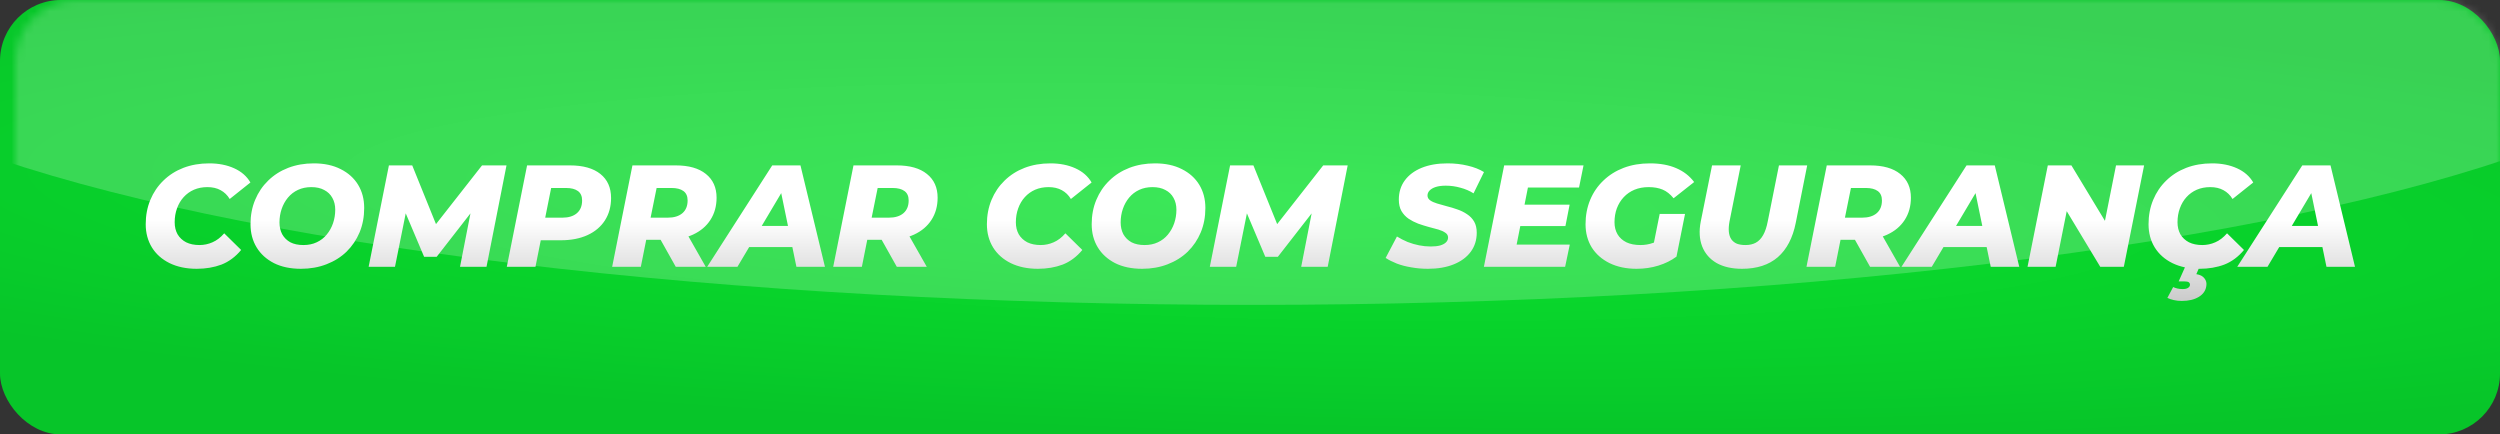 <svg xmlns="http://www.w3.org/2000/svg" width="328" height="57" viewBox="0 0 328 57" fill="none"><rect x="0" y="0" width="328" height="57" fill="#333333" stroke="none"/><rect width="328" height="57" rx="8" fill="url(#paint0_radial_77_12)"></rect><mask id="mask0_77_12" style="mask-type:alpha" maskUnits="userSpaceOnUse" x="2" y="0" width="326" height="57"><rect x="2" width="326" height="57" rx="8" fill="url(#paint1_radial_77_12)"></rect></mask><g mask="url(#mask0_77_12)"><ellipse cx="164.348" cy="-0.5" rx="193.644" ry="40.5" fill="white" fill-opacity="0.2"></ellipse></g><path d="M25.806 35.266C24.45 35.266 23.266 35.019 22.253 34.525C21.252 34.031 20.479 33.347 19.935 32.473C19.39 31.586 19.118 30.567 19.118 29.414C19.118 28.261 19.32 27.197 19.726 26.222C20.131 25.247 20.701 24.404 21.436 23.695C22.17 22.973 23.044 22.416 24.058 22.023C25.084 21.63 26.217 21.434 27.459 21.434C28.687 21.434 29.777 21.649 30.727 22.08C31.677 22.511 32.386 23.131 32.855 23.942L30.138 26.108C29.834 25.601 29.435 25.215 28.941 24.949C28.459 24.683 27.883 24.55 27.212 24.55C26.566 24.55 25.977 24.664 25.445 24.892C24.925 25.12 24.476 25.443 24.096 25.861C23.716 26.279 23.424 26.773 23.222 27.343C23.019 27.9 22.918 28.508 22.918 29.167C22.918 29.762 23.044 30.288 23.298 30.744C23.564 31.187 23.937 31.536 24.419 31.789C24.913 32.03 25.495 32.15 26.167 32.15C26.762 32.15 27.332 32.03 27.877 31.789C28.434 31.548 28.947 31.156 29.416 30.611L31.639 32.796C30.891 33.695 30.03 34.335 29.055 34.715C28.079 35.082 26.996 35.266 25.806 35.266ZM39.479 35.266C38.111 35.266 36.933 35.019 35.945 34.525C34.957 34.018 34.197 33.328 33.665 32.454C33.133 31.58 32.867 30.567 32.867 29.414C32.867 28.249 33.069 27.185 33.475 26.222C33.88 25.247 34.45 24.404 35.185 23.695C35.919 22.973 36.793 22.416 37.807 22.023C38.833 21.63 39.954 21.434 41.17 21.434C42.538 21.434 43.716 21.687 44.704 22.194C45.692 22.688 46.452 23.372 46.984 24.246C47.516 25.12 47.782 26.133 47.782 27.286C47.782 28.451 47.579 29.522 47.174 30.497C46.768 31.46 46.198 32.302 45.464 33.024C44.729 33.733 43.849 34.284 42.823 34.677C41.809 35.07 40.695 35.266 39.479 35.266ZM39.802 32.15C40.46 32.15 41.043 32.03 41.55 31.789C42.069 31.548 42.506 31.213 42.861 30.782C43.228 30.339 43.507 29.838 43.697 29.281C43.887 28.724 43.982 28.135 43.982 27.514C43.982 26.919 43.855 26.399 43.602 25.956C43.361 25.513 43.006 25.171 42.538 24.93C42.082 24.677 41.518 24.55 40.847 24.55C40.201 24.55 39.618 24.67 39.099 24.911C38.579 25.152 38.136 25.494 37.769 25.937C37.414 26.368 37.142 26.862 36.952 27.419C36.762 27.976 36.667 28.565 36.667 29.186C36.667 29.769 36.787 30.288 37.028 30.744C37.281 31.187 37.636 31.536 38.092 31.789C38.56 32.03 39.13 32.15 39.802 32.15ZM48.365 35L51.025 21.7H54.084L57.751 30.763H56.136L63.242 21.7H66.453L63.831 35H60.354L61.931 26.944L62.558 26.925L57.295 33.689H55.642L52.773 26.906L53.438 26.963L51.823 35H48.365ZM66.493 35L69.153 21.7H74.777C76.5 21.7 77.83 22.074 78.767 22.821C79.704 23.568 80.173 24.62 80.173 25.975C80.173 27.09 79.907 28.065 79.375 28.901C78.843 29.737 78.083 30.383 77.095 30.839C76.107 31.295 74.942 31.523 73.599 31.523H69.286L71.281 29.851L70.255 35H66.493ZM71.186 30.288L69.875 28.559H73.77C74.593 28.559 75.233 28.363 75.689 27.97C76.145 27.577 76.373 27.02 76.373 26.298C76.373 25.741 76.189 25.329 75.822 25.063C75.455 24.797 74.942 24.664 74.283 24.664H70.673L72.668 22.878L71.186 30.288ZM80.316 35L82.976 21.7H88.657C90.367 21.7 91.684 22.074 92.609 22.821C93.546 23.568 94.015 24.607 94.015 25.937C94.015 27.052 93.743 28.027 93.198 28.863C92.666 29.686 91.906 30.326 90.918 30.782C89.93 31.238 88.765 31.466 87.422 31.466H83.109L85.104 29.851L84.078 35H80.316ZM88.657 35L85.94 30.155H89.835L92.59 35H88.657ZM85.009 30.288L83.698 28.559H87.593C88.429 28.559 89.075 28.363 89.531 27.97C89.987 27.577 90.215 27.02 90.215 26.298C90.215 25.741 90.031 25.329 89.664 25.063C89.297 24.797 88.784 24.664 88.125 24.664H84.496L86.51 22.878L85.009 30.288ZM92.785 35L101.316 21.7H105.021L108.232 35H104.489L102.114 23.486H103.596L96.756 35H92.785ZM96.509 32.416L98.029 29.642H104.527L104.945 32.416H96.509ZM109.317 35L111.977 21.7H117.658C119.368 21.7 120.686 22.074 121.61 22.821C122.548 23.568 123.016 24.607 123.016 25.937C123.016 27.052 122.744 28.027 122.199 28.863C121.667 29.686 120.907 30.326 119.919 30.782C118.931 31.238 117.766 31.466 116.423 31.466H112.11L114.105 29.851L113.079 35H109.317ZM117.658 35L114.941 30.155H118.836L121.591 35H117.658ZM114.01 30.288L112.699 28.559H116.594C117.43 28.559 118.076 28.363 118.532 27.97C118.988 27.577 119.216 27.02 119.216 26.298C119.216 25.741 119.033 25.329 118.665 25.063C118.298 24.797 117.785 24.664 117.126 24.664H113.497L115.511 22.878L114.01 30.288ZM136.169 35.266C134.814 35.266 133.629 35.019 132.616 34.525C131.615 34.031 130.843 33.347 130.298 32.473C129.753 31.586 129.481 30.567 129.481 29.414C129.481 28.261 129.684 27.197 130.089 26.222C130.494 25.247 131.064 24.404 131.799 23.695C132.534 22.973 133.408 22.416 134.421 22.023C135.447 21.63 136.581 21.434 137.822 21.434C139.051 21.434 140.14 21.649 141.09 22.08C142.04 22.511 142.749 23.131 143.218 23.942L140.501 26.108C140.197 25.601 139.798 25.215 139.304 24.949C138.823 24.683 138.246 24.55 137.575 24.55C136.929 24.55 136.34 24.664 135.808 24.892C135.289 25.12 134.839 25.443 134.459 25.861C134.079 26.279 133.788 26.773 133.585 27.343C133.382 27.9 133.281 28.508 133.281 29.167C133.281 29.762 133.408 30.288 133.661 30.744C133.927 31.187 134.301 31.536 134.782 31.789C135.276 32.03 135.859 32.15 136.53 32.15C137.125 32.15 137.695 32.03 138.24 31.789C138.797 31.548 139.31 31.156 139.779 30.611L142.002 32.796C141.255 33.695 140.393 34.335 139.418 34.715C138.443 35.082 137.36 35.266 136.169 35.266ZM149.842 35.266C148.474 35.266 147.296 35.019 146.308 34.525C145.32 34.018 144.56 33.328 144.028 32.454C143.496 31.58 143.23 30.567 143.23 29.414C143.23 28.249 143.433 27.185 143.838 26.222C144.243 25.247 144.813 24.404 145.548 23.695C146.283 22.973 147.157 22.416 148.17 22.023C149.196 21.63 150.317 21.434 151.533 21.434C152.901 21.434 154.079 21.687 155.067 22.194C156.055 22.688 156.815 23.372 157.347 24.246C157.879 25.12 158.145 26.133 158.145 27.286C158.145 28.451 157.942 29.522 157.537 30.497C157.132 31.46 156.562 32.302 155.827 33.024C155.092 33.733 154.212 34.284 153.186 34.677C152.173 35.07 151.058 35.266 149.842 35.266ZM150.165 32.15C150.824 32.15 151.406 32.03 151.913 31.789C152.432 31.548 152.869 31.213 153.224 30.782C153.591 30.339 153.87 29.838 154.06 29.281C154.25 28.724 154.345 28.135 154.345 27.514C154.345 26.919 154.218 26.399 153.965 25.956C153.724 25.513 153.37 25.171 152.901 24.93C152.445 24.677 151.881 24.55 151.21 24.55C150.564 24.55 149.981 24.67 149.462 24.911C148.943 25.152 148.499 25.494 148.132 25.937C147.777 26.368 147.505 26.862 147.315 27.419C147.125 27.976 147.03 28.565 147.03 29.186C147.03 29.769 147.15 30.288 147.391 30.744C147.644 31.187 147.999 31.536 148.455 31.789C148.924 32.03 149.494 32.15 150.165 32.15ZM158.728 35L161.388 21.7H164.447L168.114 30.763H166.499L173.605 21.7H176.816L174.194 35H170.717L172.294 26.944L172.921 26.925L167.658 33.689H166.005L163.136 26.906L163.801 26.963L162.186 35H158.728ZM187.345 35.266C186.585 35.266 185.856 35.203 185.16 35.076C184.463 34.962 183.83 34.797 183.26 34.582C182.69 34.354 182.202 34.107 181.797 33.841L183.279 31.029C183.735 31.308 184.203 31.548 184.685 31.751C185.179 31.941 185.679 32.087 186.186 32.188C186.692 32.289 187.199 32.34 187.706 32.34C188.187 32.34 188.599 32.296 188.941 32.207C189.283 32.106 189.542 31.966 189.72 31.789C189.897 31.612 189.986 31.403 189.986 31.162C189.986 30.896 189.865 30.687 189.625 30.535C189.397 30.37 189.093 30.231 188.713 30.117C188.333 30.003 187.908 29.889 187.44 29.775C186.984 29.648 186.521 29.503 186.053 29.338C185.597 29.161 185.179 28.945 184.799 28.692C184.419 28.426 184.108 28.09 183.868 27.685C183.64 27.28 183.526 26.779 183.526 26.184C183.526 25.221 183.785 24.385 184.305 23.676C184.824 22.967 185.559 22.416 186.509 22.023C187.471 21.63 188.605 21.434 189.91 21.434C190.86 21.434 191.746 21.535 192.57 21.738C193.393 21.928 194.102 22.207 194.698 22.574L193.33 25.367C192.81 25.038 192.234 24.791 191.601 24.626C190.98 24.449 190.34 24.36 189.682 24.36C189.175 24.36 188.738 24.417 188.371 24.531C188.016 24.645 187.744 24.803 187.554 25.006C187.376 25.196 187.288 25.411 187.288 25.652C187.288 25.905 187.402 26.114 187.63 26.279C187.858 26.444 188.162 26.583 188.542 26.697C188.934 26.811 189.359 26.931 189.815 27.058C190.283 27.172 190.746 27.311 191.202 27.476C191.658 27.628 192.082 27.837 192.475 28.103C192.867 28.356 193.178 28.679 193.406 29.072C193.634 29.465 193.748 29.952 193.748 30.535C193.748 31.485 193.488 32.315 192.969 33.024C192.449 33.733 191.708 34.284 190.746 34.677C189.783 35.07 188.649 35.266 187.345 35.266ZM199.76 26.849H205.935L205.384 29.661H199.209L199.76 26.849ZM198.981 32.093H205.954L205.346 35H194.687L197.347 21.7H207.759L207.17 24.607H200.463L198.981 32.093ZM214.711 35.266C213.368 35.266 212.19 35.019 211.177 34.525C210.176 34.031 209.397 33.347 208.84 32.473C208.295 31.586 208.023 30.567 208.023 29.414C208.023 28.261 208.226 27.197 208.631 26.222C209.036 25.247 209.613 24.404 210.36 23.695C211.107 22.973 211.994 22.416 213.02 22.023C214.059 21.63 215.211 21.434 216.478 21.434C217.808 21.434 218.954 21.643 219.917 22.061C220.892 22.479 221.678 23.087 222.273 23.885L219.575 26.013C219.132 25.468 218.65 25.088 218.131 24.873C217.612 24.658 217.004 24.55 216.307 24.55C215.623 24.55 215.002 24.664 214.445 24.892C213.9 25.12 213.432 25.443 213.039 25.861C212.646 26.279 212.342 26.773 212.127 27.343C211.924 27.9 211.823 28.508 211.823 29.167C211.823 29.762 211.956 30.288 212.222 30.744C212.488 31.187 212.874 31.536 213.381 31.789C213.888 32.03 214.502 32.15 215.224 32.15C215.807 32.15 216.364 32.055 216.896 31.865C217.441 31.675 217.985 31.358 218.53 30.915L219.955 33.67C219.271 34.177 218.479 34.569 217.58 34.848C216.681 35.127 215.724 35.266 214.711 35.266ZM216.744 33.081L217.751 28.065H221.076L219.955 33.67L216.744 33.081ZM228.553 35.266C227.223 35.266 226.108 35.013 225.209 34.506C224.322 33.987 223.695 33.265 223.328 32.34C222.961 31.403 222.897 30.313 223.138 29.072L224.62 21.7H228.382L226.919 29.015C226.818 29.547 226.786 30.009 226.824 30.402C226.862 30.795 226.97 31.124 227.147 31.39C227.337 31.656 227.584 31.852 227.888 31.979C228.205 32.093 228.578 32.15 229.009 32.15C229.528 32.15 229.978 32.049 230.358 31.846C230.751 31.631 231.074 31.295 231.327 30.839C231.593 30.37 231.796 29.762 231.935 29.015L233.398 21.7H237.103L235.602 29.243C235.209 31.219 234.424 32.72 233.246 33.746C232.068 34.759 230.504 35.266 228.553 35.266ZM237.011 35L239.671 21.7H245.352C247.062 21.7 248.379 22.074 249.304 22.821C250.241 23.568 250.71 24.607 250.71 25.937C250.71 27.052 250.437 28.027 249.893 28.863C249.361 29.686 248.601 30.326 247.613 30.782C246.625 31.238 245.459 31.466 244.117 31.466H239.804L241.799 29.851L240.773 35H237.011ZM245.352 35L242.635 30.155H246.53L249.285 35H245.352ZM241.704 30.288L240.393 28.559H244.288C245.124 28.559 245.77 28.363 246.226 27.97C246.682 27.577 246.91 27.02 246.91 26.298C246.91 25.741 246.726 25.329 246.359 25.063C245.991 24.797 245.478 24.664 244.82 24.664H241.191L243.205 22.878L241.704 30.288ZM249.479 35L258.01 21.7H261.715L264.926 35H261.183L258.808 23.486H260.29L253.45 35H249.479ZM253.203 32.416L254.723 29.642H261.221L261.639 32.416H253.203ZM266.012 35L268.672 21.7H271.769L277.146 30.592L275.854 30.554L277.621 21.7H281.307L278.647 35H275.55L270.192 26.108L271.465 26.146L269.698 35H266.012ZM288.577 35.266C287.222 35.266 286.037 35.019 285.024 34.525C284.023 34.031 283.251 33.347 282.706 32.473C282.161 31.586 281.889 30.567 281.889 29.414C281.889 28.261 282.092 27.197 282.497 26.222C282.902 25.247 283.472 24.404 284.207 23.695C284.942 22.973 285.816 22.416 286.829 22.023C287.855 21.63 288.989 21.434 290.23 21.434C291.459 21.434 292.548 21.649 293.498 22.08C294.448 22.511 295.157 23.131 295.626 23.942L292.909 26.108C292.605 25.601 292.206 25.215 291.712 24.949C291.231 24.683 290.654 24.55 289.983 24.55C289.337 24.55 288.748 24.664 288.216 24.892C287.697 25.12 287.247 25.443 286.867 25.861C286.487 26.279 286.196 26.773 285.993 27.343C285.79 27.9 285.689 28.508 285.689 29.167C285.689 29.762 285.816 30.288 286.069 30.744C286.335 31.187 286.709 31.536 287.19 31.789C287.684 32.03 288.267 32.15 288.938 32.15C289.533 32.15 290.103 32.03 290.648 31.789C291.205 31.548 291.718 31.156 292.187 30.611L294.41 32.796C293.663 33.695 292.801 34.335 291.826 34.715C290.851 35.082 289.768 35.266 288.577 35.266ZM286.24 39.484C285.873 39.484 285.524 39.446 285.195 39.37C284.866 39.294 284.587 39.199 284.359 39.085L285.119 37.66C285.271 37.736 285.455 37.799 285.67 37.85C285.885 37.901 286.113 37.926 286.354 37.926C286.671 37.926 286.905 37.875 287.057 37.774C287.222 37.673 287.31 37.546 287.323 37.394C287.336 37.242 287.285 37.122 287.171 37.033C287.057 36.957 286.861 36.919 286.582 36.919H285.841L286.772 34.829H288.653L288.159 35.969C288.653 36.045 289.008 36.229 289.223 36.52C289.451 36.811 289.533 37.141 289.47 37.508C289.394 38.116 289.065 38.597 288.482 38.952C287.899 39.307 287.152 39.484 286.24 39.484ZM293.528 35L302.059 21.7H305.764L308.975 35H305.232L302.857 23.486H304.339L297.499 35H293.528ZM297.252 32.416L298.772 29.642H305.27L305.688 32.416H297.252Z" fill="url(#paint2_linear_77_12)"></path><defs><radialGradient id="paint0_radial_77_12" cx="0" cy="0" r="1" gradientUnits="userSpaceOnUse" gradientTransform="translate(164 26.5) rotate(1.693) scale(236.919 30.532)"><stop stop-color="#0AE22E"></stop><stop offset="1" stop-color="#07C529"></stop></radialGradient><radialGradient id="paint1_radial_77_12" cx="0" cy="0" r="1" gradientUnits="userSpaceOnUse" gradientTransform="translate(165 26.5) rotate(1.703) scale(235.476 30.532)"><stop stop-color="#0AE22E"></stop><stop offset="1" stop-color="#07C529"></stop></radialGradient><linearGradient id="paint2_linear_77_12" x1="138.178" y1="41.882" x2="138.178" y2="28.882" gradientUnits="userSpaceOnUse"><stop stop-color="#BFBFBF"></stop><stop offset="1" stop-color="white"></stop></linearGradient></defs></svg>
